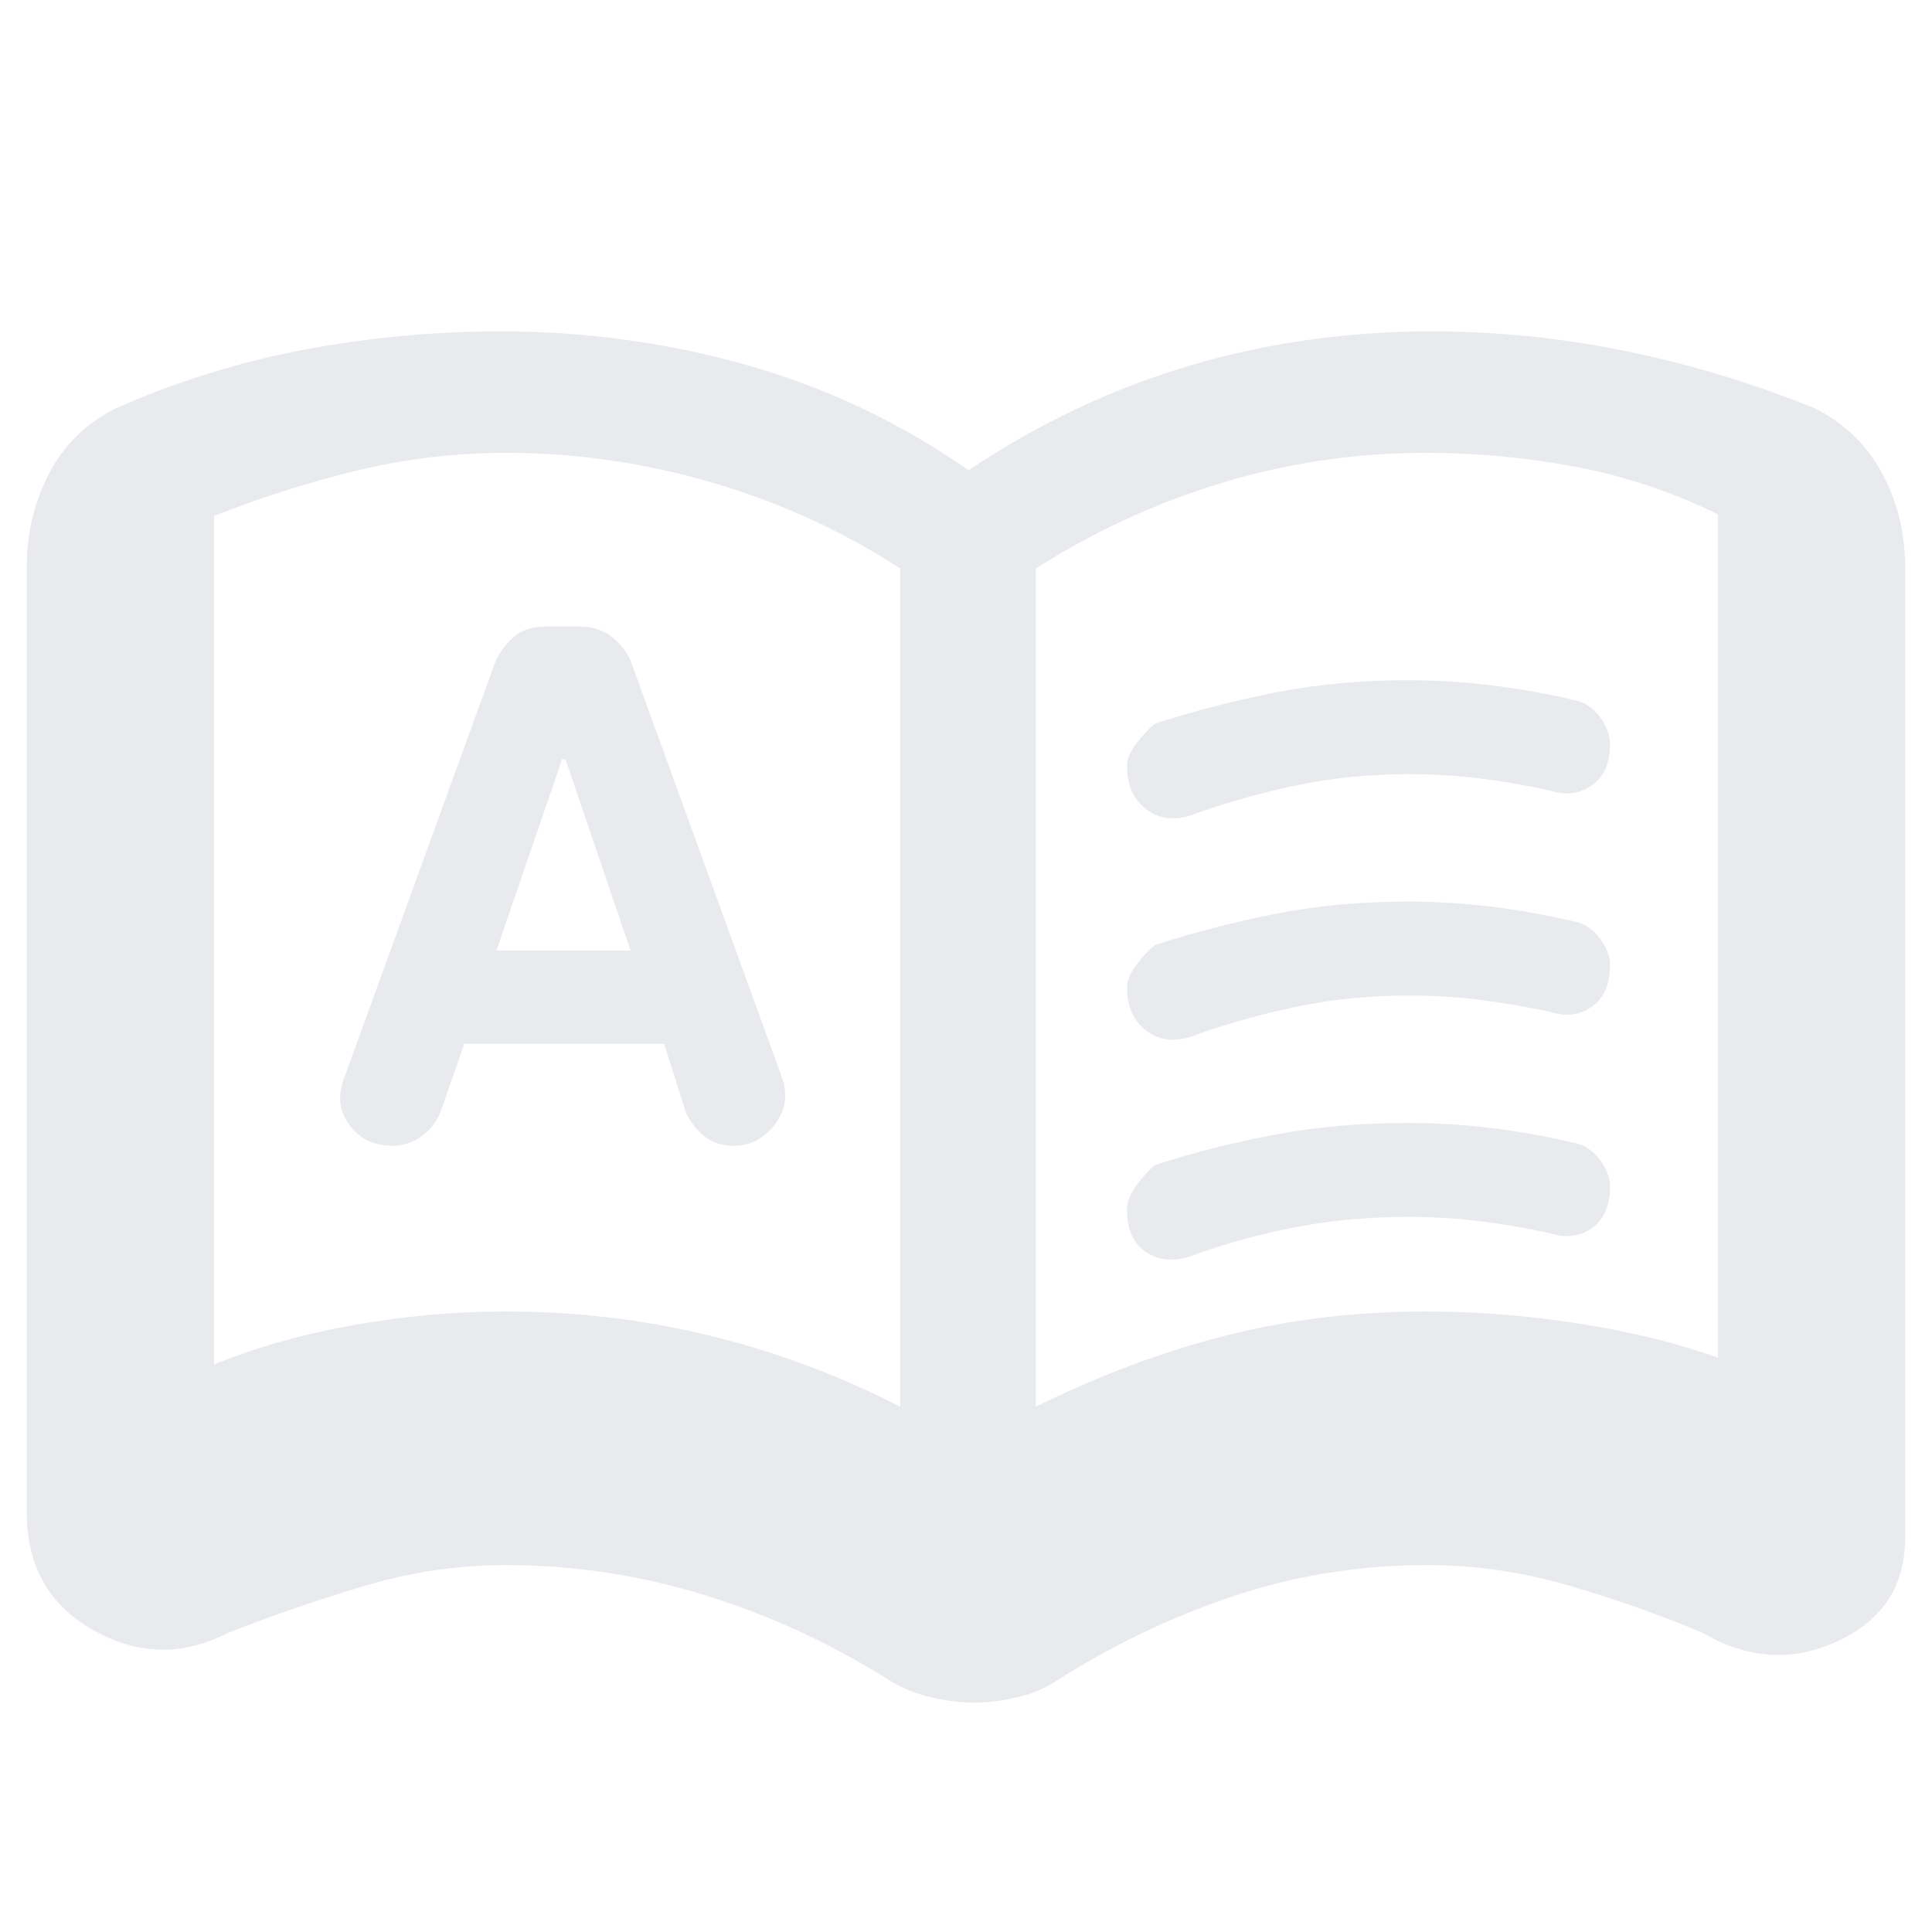 <svg xmlns="http://www.w3.org/2000/svg" height="24px" viewBox="0 -960 960 960" width="24px" fill="#e8eaed"><path d="M230.67-441.33H330l11 34.66q3.33 6.67 9.08 11.34 5.74 4.66 14.72 4.66 11.87 0 20.03-10.4 8.17-10.41 3.84-23.26l-75.34-207.34q-3-7-9.52-12-6.53-5-15.23-5h-17.76q-9.49 0-15.32 5t-9.17 12L171-424.33q-5 12.81 2.55 23.23 7.55 10.43 21.62 10.43 7.81 0 14.65-5 6.85-5 9.85-14l11-31.66Zm16-46.34 32.61-95H281l32.33 95h-66.66Zm4.66 179.34q51.73 0 100.7 11.83 48.97 11.83 95.3 35.5v-416.5q-42.66-27.83-93.34-42.67Q303.32-735 251.54-735 214-735 178-726.33q-36 8.66-71.67 22.67V-282q32-13 69.84-19.67 37.83-6.66 75.16-6.66ZM514.67-261q48.01-23.67 95.01-35.5 47-11.83 98.85-11.83 37.47 0 75.97 6t69.17 17V-704.4Q820-721 783.12-728q-36.88-7-74.59-7-51.85 0-101.02 14.83-49.18 14.84-92.84 42.67V-261ZM277.33-498.33ZM484.04-114q-9.8 0-20.66-2.46-10.85-2.46-19.71-7.54-44-28-92.74-43.17-48.75-15.16-99.75-15.16-35.14 0-69.78 10.28-34.63 10.29-68.07 23.38-33.41 17.34-66.7-1.16-33.3-18.49-33.3-58.5v-470.59q0-24.41 11-45.68t33-32.4q45.26-20 93.52-29.17 48.25-9.16 98.1-9.16 62.7 0 121.87 16.66Q430-762 481.33-726.33 533-761 590.69-778.17q57.68-17.16 120.38-17.16 49.7 0 97.82 10Q857-775.33 902-757q22 11.13 33.33 32.4 11.34 21.27 11.34 46.27V-196q0 35.96-33.5 51.48Q879.68-129 846-148.67q-32.77-13.76-67.26-23.71-34.5-9.95-69.58-9.95-50.49 0-96.99 15.66-46.5 15.67-88.5 42.67-8.1 5.08-18.96 7.54-10.86 2.46-20.67 2.46ZM560-579.31q0-5.07 4.52-11.1 4.51-6.03 9.48-10.05Q603.53-610 634.28-616t64.99-6q21.41 0 42.12 2.57 20.71 2.57 40.99 7.34 7.29 1.39 12.45 8.2 5.17 6.81 5.17 13.58 0 14.09-9 20.53-9 6.45-21.33 2.45-16.87-3.67-34.1-5.84-17.24-2.16-35.57-2.16-28.23 0-53.78 5.16-25.55 5.17-50.51 13.84-14.92 6.33-25.32-.96-10.39-7.3-10.39-22.02Zm0 220.36q0-5.62 4.52-11.86 4.51-6.23 9.48-10.32 29.53-9.54 60.28-15.2 30.75-5.67 64.99-5.67 21.41 0 42.12 2.57 20.71 2.57 40.99 7.34 7.29 1.39 12.45 8.2 5.17 6.81 5.17 13.58 0 14.09-9 20.53-9 6.45-21.33 2.45-16.87-3.67-34.1-5.84-17.24-2.16-35.57-2.16-28.23 0-53.78 4.66-25.55 4.67-50.51 13.34-14.92 6.33-25.32.08Q560-343.5 560-358.95Zm0-110.36q0-5.07 4.52-11.1 4.51-6.03 9.48-10.05Q603.53-500 634.28-506t64.99-6q21.41 0 42.12 2.57 20.71 2.57 40.99 7.34 7.29 1.39 12.45 8.2 5.17 6.81 5.17 13.58 0 14.09-9 20.53-9 6.45-21.33 2.45-16.87-3.67-34.1-5.84-17.24-2.16-35.57-2.16-28.23 0-53.78 5.16-25.55 5.17-50.51 13.84-14.92 6.33-25.32-.96-10.39-7.3-10.39-22.02Z"/></svg>